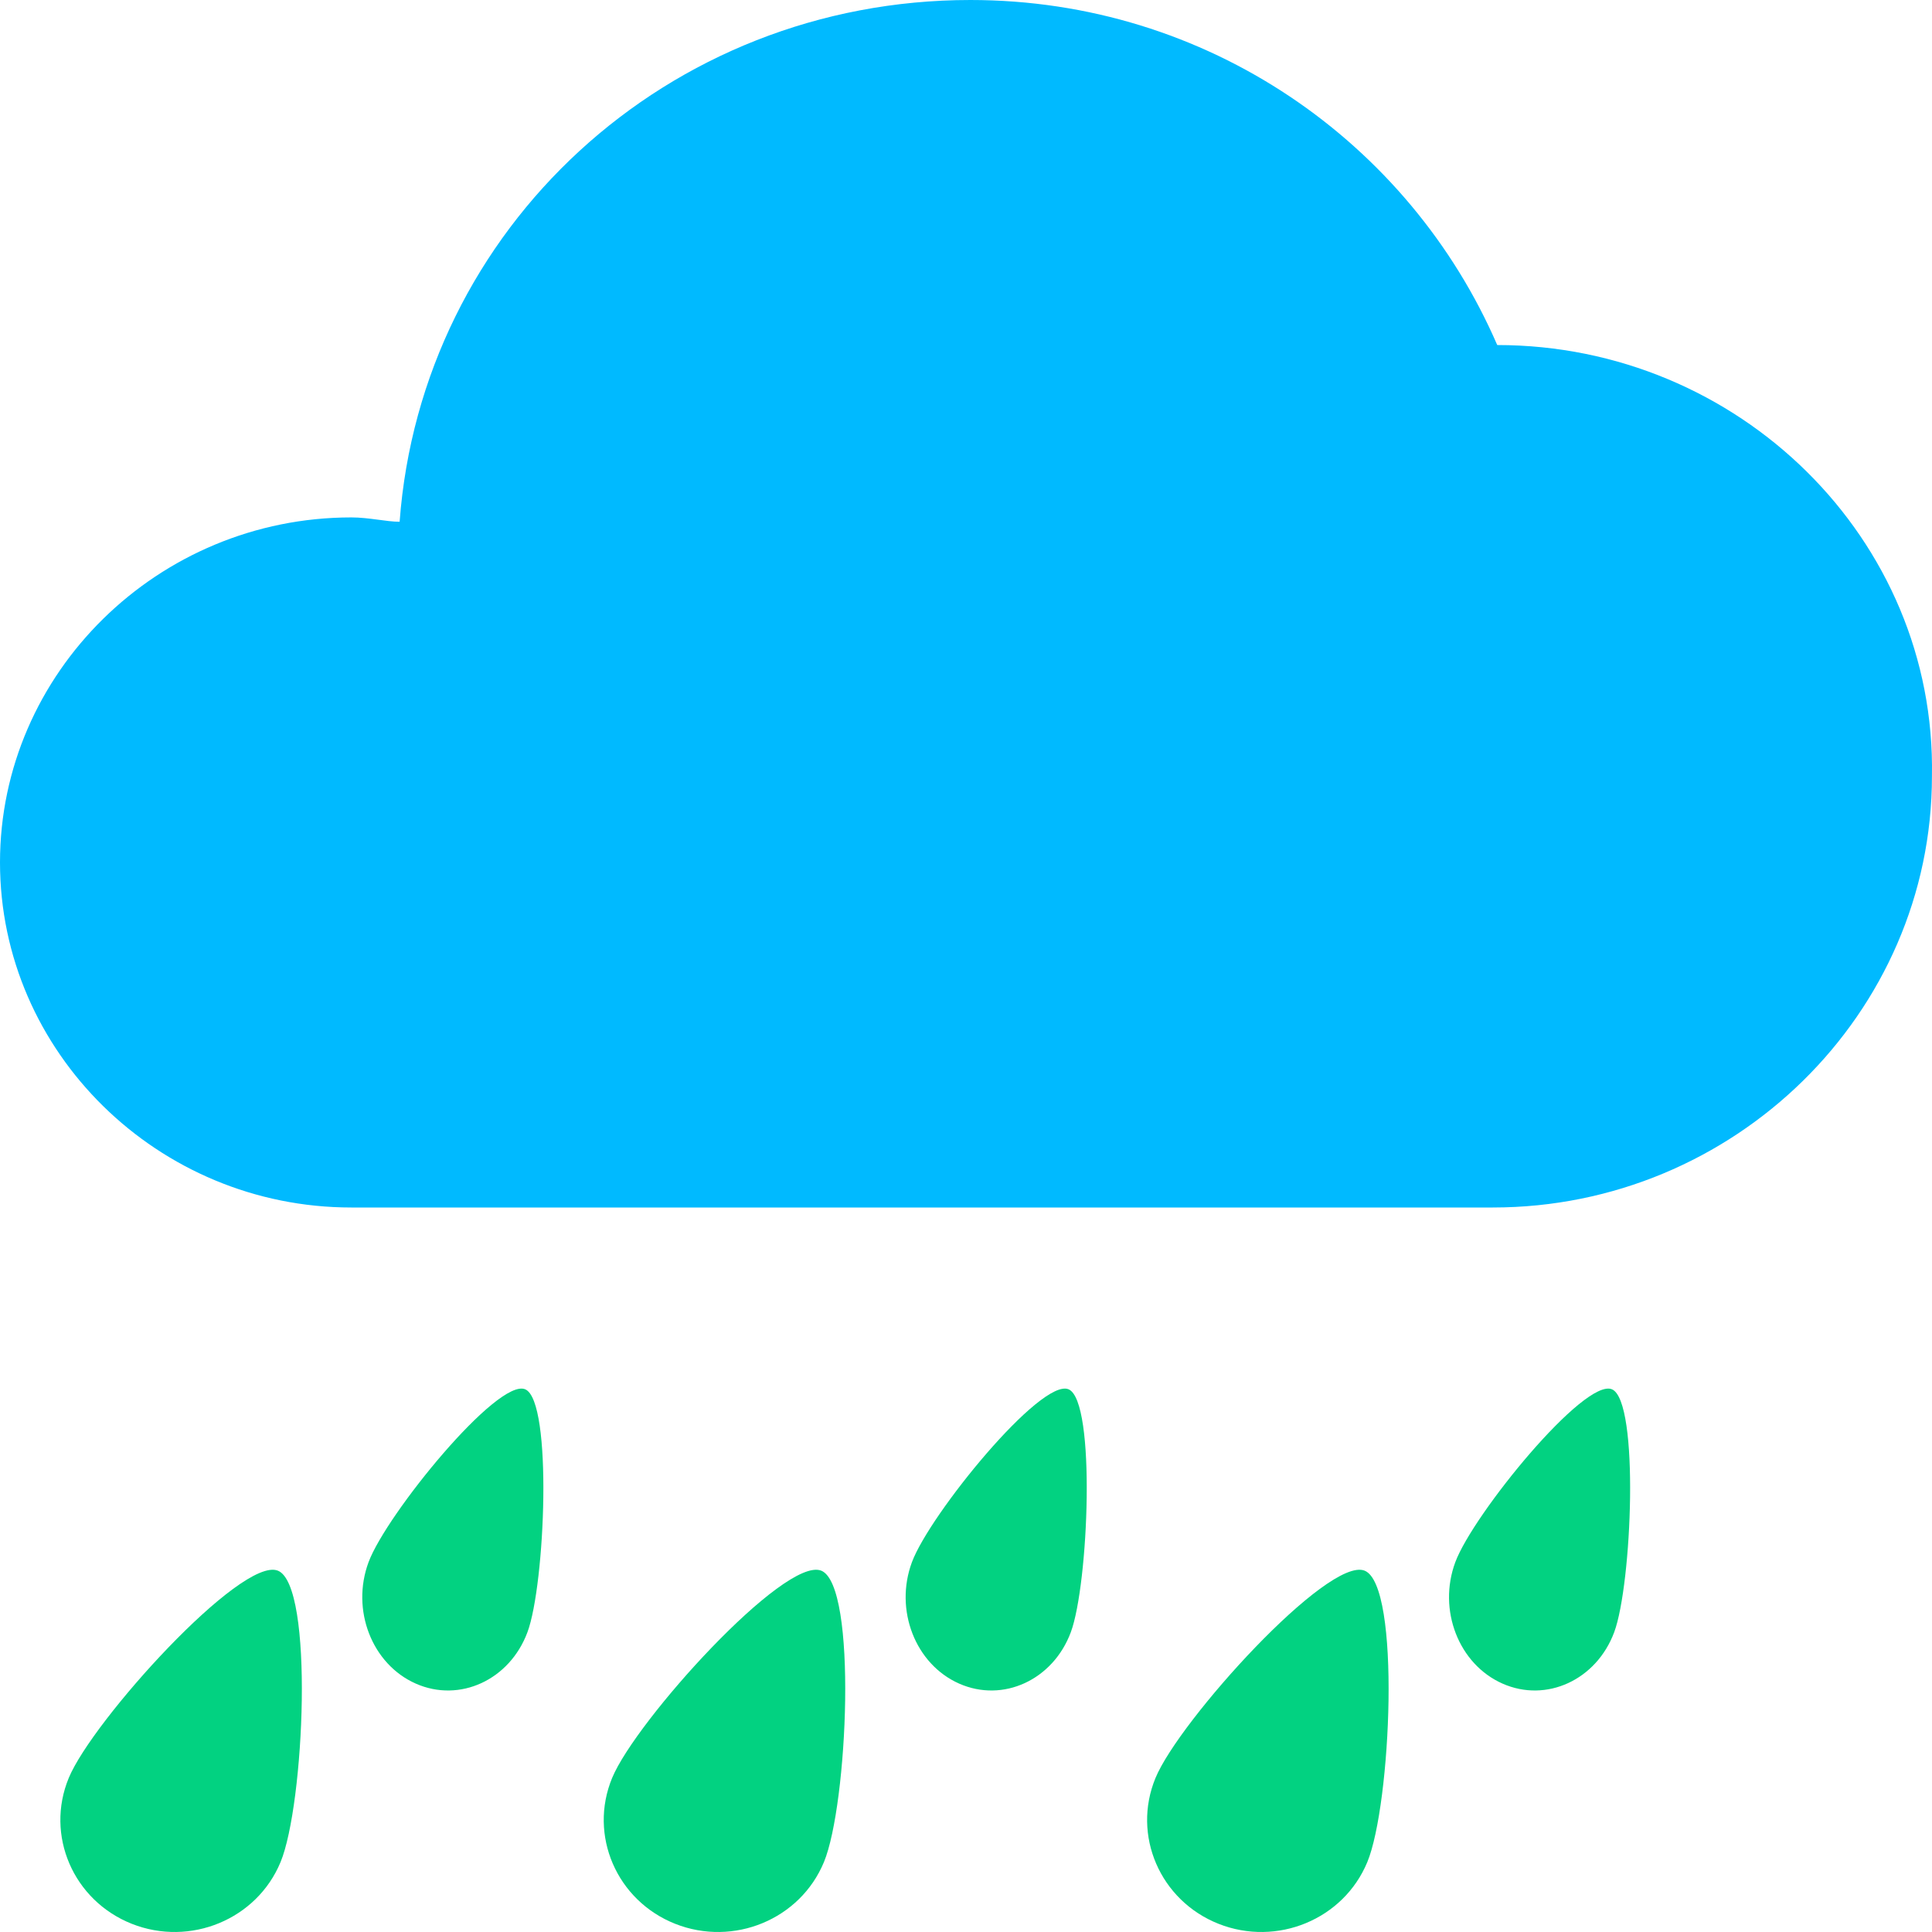 <?xml version="1.0" encoding="UTF-8"?>
<svg width="32px" height="32px" viewBox="0 0 32 32" version="1.1" xmlns="http://www.w3.org/2000/svg" xmlns:xlink="http://www.w3.org/1999/xlink">
    <!-- Generator: Sketch 63.1 (92452) - https://sketch.com -->
    <title>大雨/大暴雨/特大暴雨/中雨-大雨/大雨-暴雨</title>
    <desc>Created with Sketch.</desc>
    <g id="页面-1" stroke="none" stroke-width="1" fill="none" fill-rule="evenodd">
        <g id="Apple-TV" transform="translate(-388, -3150)">
            <g id="天气预报图标双色" transform="translate(10, 3150)">
                <g id="大雨/大暴雨/特大暴雨/中雨-大雨/大雨-暴雨" transform="translate(378, 0)">
                    <path d="M24.799,5.715 C23.345,2.357 19.999,0 16.073,0 C11.053,0 6.98,3.784 6.619,8.642 C6.4,8.642 6.112,8.57 5.819,8.57 C2.619,8.57 0,11.143 0,14.285 C0,17.428 2.619,20 5.819,20 L24.726,20 C28.726,20 31.999,16.786 31.999,12.857 C32.072,8.929 28.799,5.715 24.799,5.715 L24.799,5.715 Z" id="路径" fill="#00BAFF" fill-rule="nonzero"></path>
                    <path d="M22.602,26.015 C23.206,26.255 23.04,29.893 22.647,30.842 C22.254,31.791 21.151,32.248 20.182,31.864 C19.213,31.479 18.746,30.397 19.139,29.448 C19.532,28.498 21.998,25.775 22.602,26.015 Z M13.602,26.015 C14.206,26.255 14.04,29.893 13.647,30.842 C13.254,31.791 12.151,32.248 11.182,31.864 C10.213,31.479 9.746,30.397 10.139,29.448 C10.532,28.498 12.998,25.775 13.602,26.015 Z M4.602,26.015 C5.206,26.255 5.04,29.893 4.647,30.842 C4.254,31.791 3.151,32.248 2.182,31.864 C1.213,31.479 0.746,30.397 1.139,29.448 C1.532,28.498 3.998,25.775 4.602,26.015 Z M26.646,23 L26.701,23.012 C27.155,23.213 27.03,26.244 26.736,27.035 C26.441,27.826 25.613,28.207 24.887,27.886 C24.16,27.565 23.81,26.664 24.105,25.873 C24.399,25.082 26.248,22.812 26.701,23.012 Z M17.646,23 L17.701,23.012 C18.155,23.213 18.03,26.244 17.736,27.035 C17.441,27.826 16.613,28.207 15.887,27.886 C15.16,27.565 14.81,26.664 15.105,25.873 C15.399,25.082 17.248,22.812 17.701,23.012 Z M8.646,23 L8.701,23.012 C9.155,23.213 9.03,26.244 8.736,27.035 C8.441,27.826 7.613,28.207 6.887,27.886 C6.16,27.565 5.81,26.664 6.105,25.873 C6.399,25.082 8.248,22.812 8.701,23.012 Z" id="形状结合" fill="#02D281"></path>
                </g>
            </g>
        </g>
    </g>
</svg>